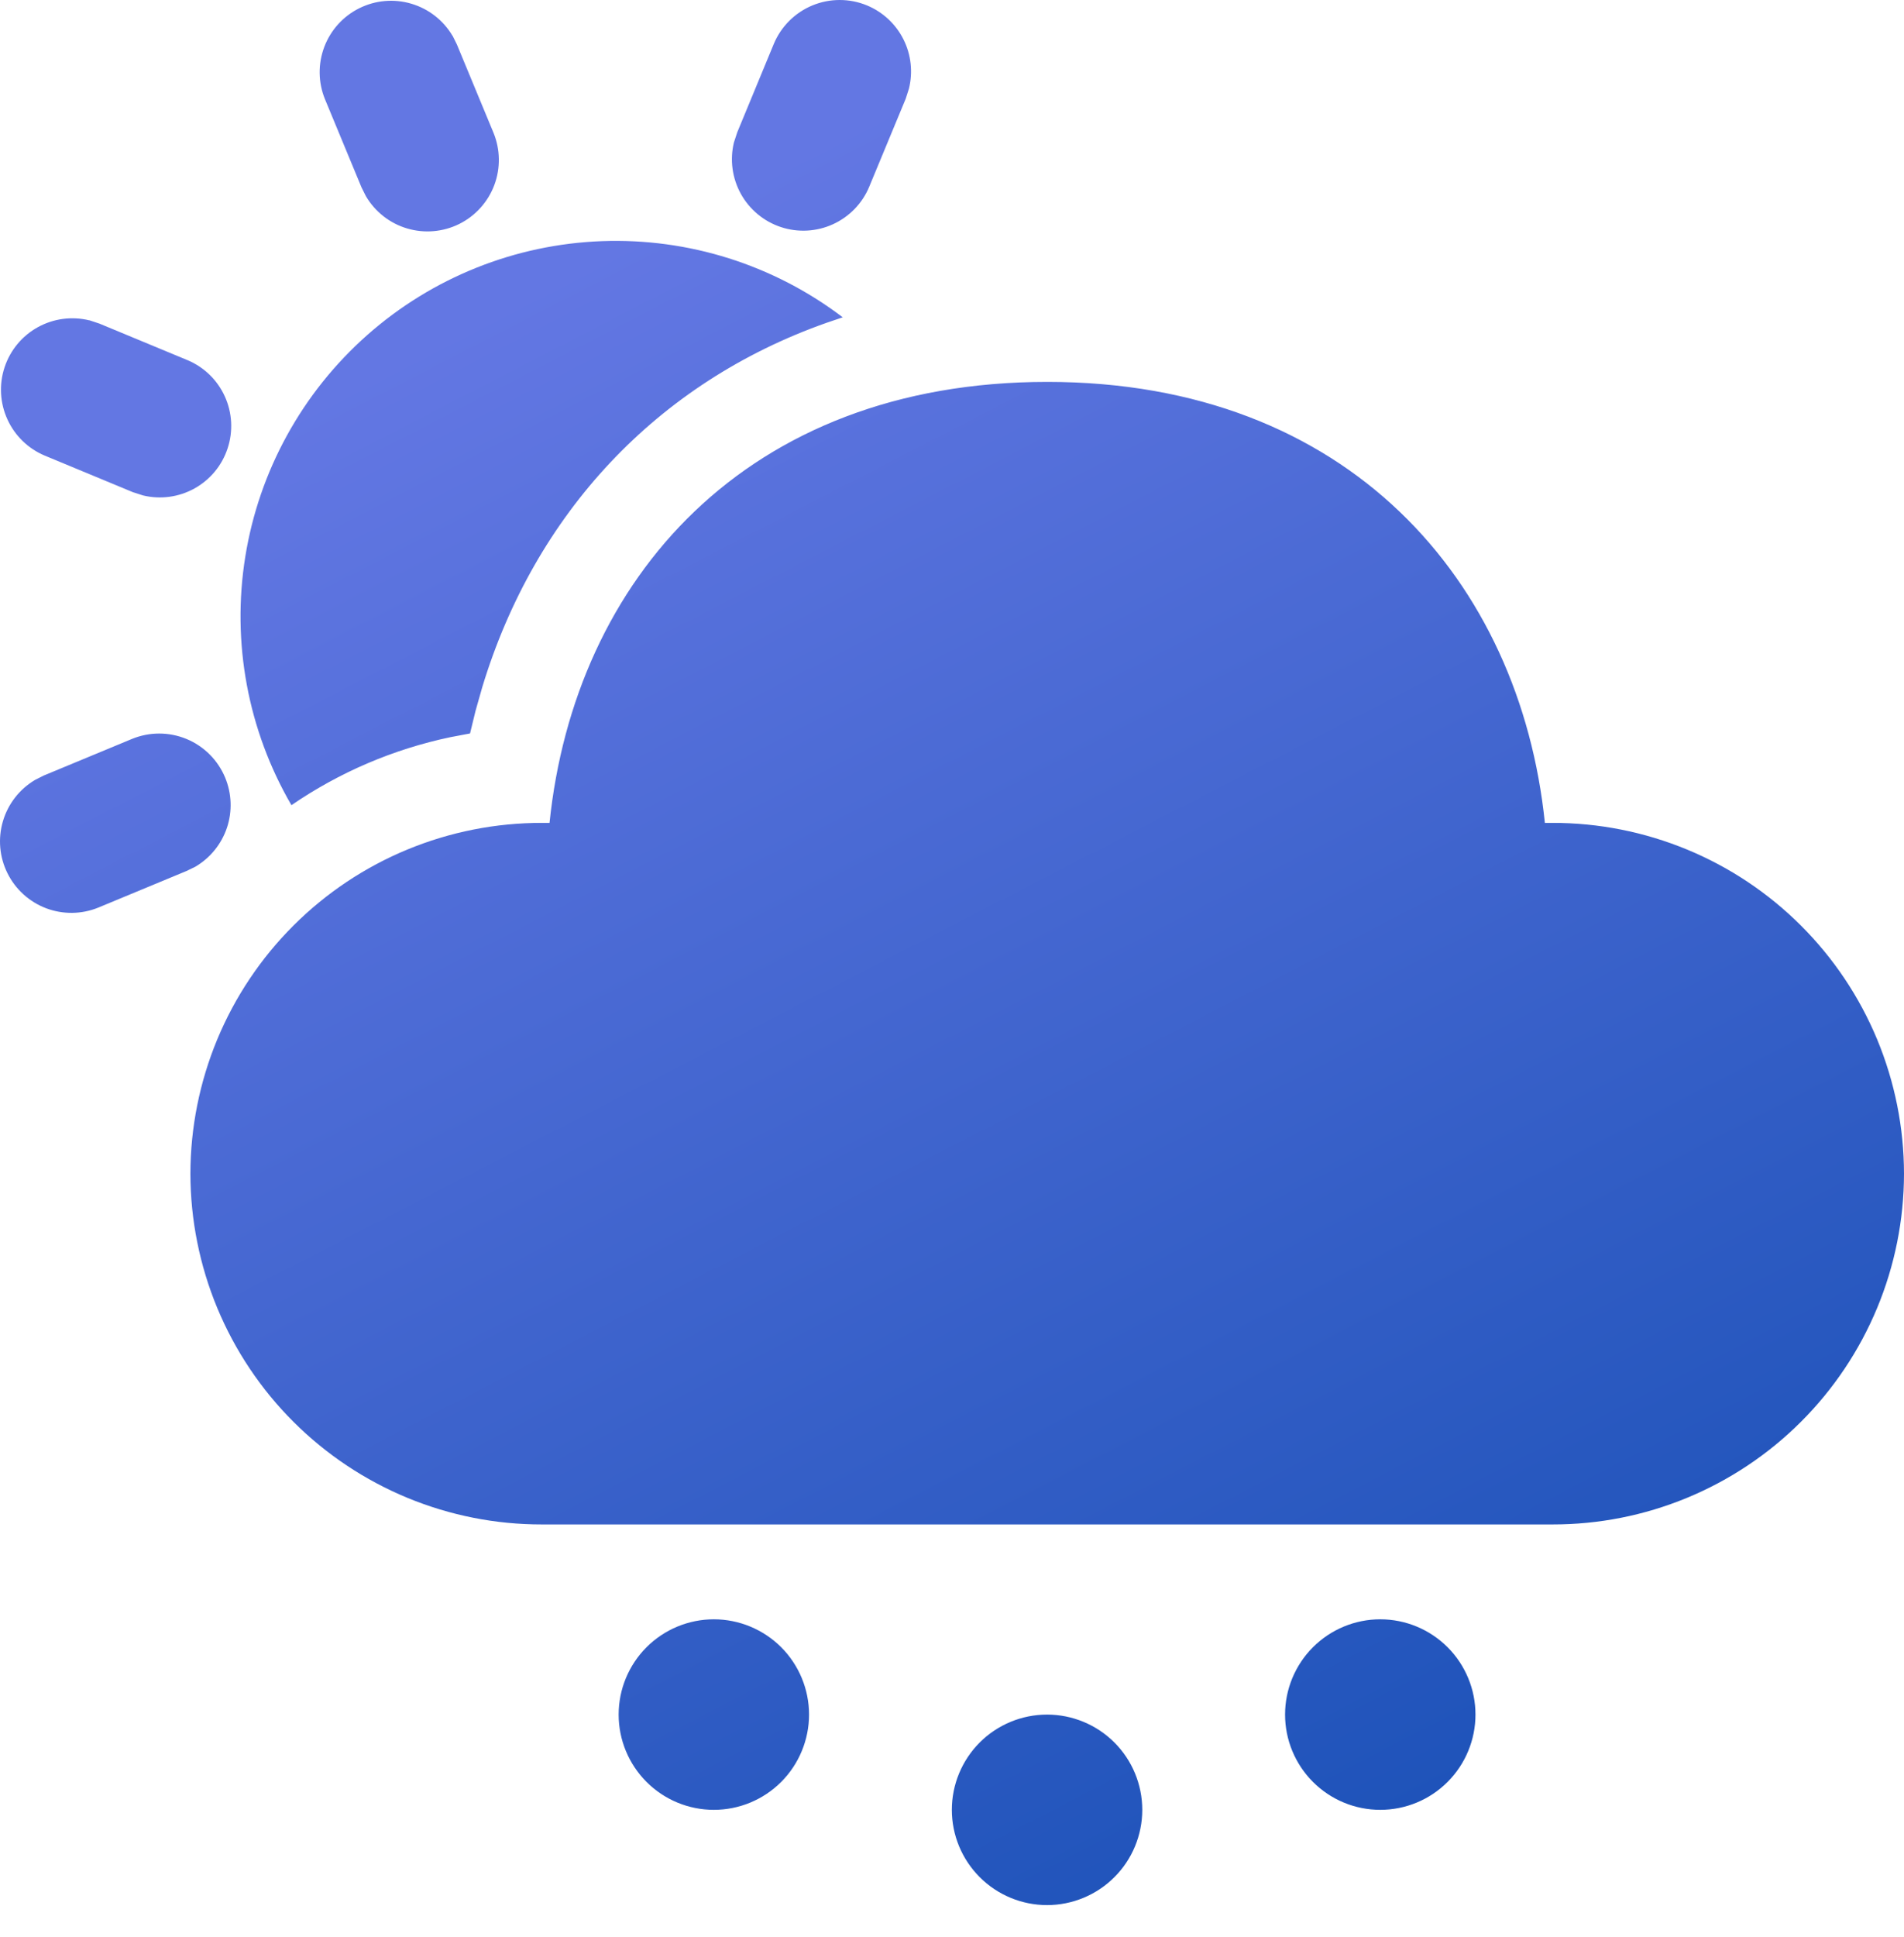 <svg width="60" height="61" viewBox="0 0 60 61" fill="none" xmlns="http://www.w3.org/2000/svg">
<path d="M32.996 54.003C33.791 54.003 34.554 54.319 35.117 54.881C35.68 55.444 35.996 56.207 35.996 57.003C35.996 57.798 35.68 58.562 35.117 59.124C34.554 59.687 33.791 60.003 32.996 60.003C32.2 60.003 31.437 59.687 30.874 59.124C30.312 58.562 29.995 57.798 29.995 57.003C29.995 56.207 30.312 55.444 30.874 54.881C31.437 54.319 32.2 54.003 32.996 54.003ZM22.495 51.002C23.291 51.002 24.054 51.319 24.617 51.881C25.179 52.444 25.495 53.207 25.495 54.003C25.495 54.798 25.179 55.561 24.617 56.124C24.054 56.687 23.291 57.003 22.495 57.003C21.7 57.003 20.936 56.687 20.374 56.124C19.811 55.561 19.495 54.798 19.495 54.003C19.495 53.207 19.811 52.444 20.374 51.881C20.936 51.319 21.7 51.002 22.495 51.002ZM43.496 51.002C44.292 51.002 45.055 51.319 45.617 51.881C46.18 52.444 46.496 53.207 46.496 54.003C46.496 54.798 46.18 55.561 45.617 56.124C45.055 56.687 44.292 57.003 43.496 57.003C42.7 57.003 41.937 56.687 41.375 56.124C40.812 55.561 40.496 54.798 40.496 54.003C40.496 53.207 40.812 52.444 41.375 51.881C41.937 51.319 42.7 51.002 43.496 51.002ZM33.002 12.028C42.506 12.028 47.9 18.319 48.683 25.918H48.923C50.376 25.916 51.815 26.201 53.158 26.755C54.501 27.309 55.722 28.123 56.75 29.149C57.779 30.175 58.595 31.393 59.153 32.735C59.71 34.077 59.998 35.515 60 36.968C59.998 38.42 59.71 39.858 59.152 41.2C58.594 42.541 57.778 43.759 56.749 44.785C55.721 45.811 54.5 46.624 53.157 47.178C51.815 47.732 50.376 48.016 48.923 48.014H17.077C15.624 48.016 14.186 47.732 12.843 47.178C11.5 46.624 10.28 45.811 9.251 44.785C8.222 43.759 7.406 42.541 6.848 41.2C6.291 39.858 6.002 38.42 6 36.968C6.002 35.515 6.29 34.077 6.847 32.735C7.405 31.393 8.221 30.175 9.25 29.149C10.278 28.123 11.499 27.309 12.842 26.755C14.185 26.201 15.624 25.916 17.077 25.918H17.317C18.106 18.268 23.497 12.028 33.002 12.028ZM7.096 24.493C7.304 24.996 7.324 25.557 7.151 26.073C6.977 26.588 6.623 27.024 6.154 27.299L5.877 27.433L3.099 28.585C2.573 28.8 1.986 28.807 1.454 28.607C0.923 28.405 0.487 28.011 0.235 27.502C-0.018 26.993 -0.069 26.408 0.093 25.863C0.254 25.318 0.615 24.855 1.104 24.565L1.377 24.427L4.155 23.275C4.428 23.162 4.721 23.104 5.017 23.104C5.312 23.104 5.605 23.162 5.878 23.275C6.151 23.388 6.399 23.554 6.608 23.763C6.817 23.972 6.982 24.22 7.096 24.493ZM26.557 9.994L26.044 10.168C20.689 12.058 16.855 16.183 15.199 21.637L14.986 22.387L14.812 23.101L14.194 23.218C12.399 23.595 10.696 24.323 9.184 25.36C7.809 22.997 7.295 20.23 7.73 17.531C8.165 14.831 9.523 12.366 11.571 10.554C13.619 8.743 16.231 7.697 18.964 7.595C21.696 7.493 24.38 8.34 26.557 9.994ZM2.817 10.087L3.132 10.192L5.91 11.344C6.432 11.563 6.851 11.971 7.085 12.486C7.319 13.001 7.35 13.585 7.173 14.121C6.997 14.659 6.624 15.109 6.13 15.384C5.635 15.659 5.056 15.737 4.506 15.604L4.188 15.502L1.41 14.35C0.888 14.131 0.467 13.723 0.233 13.207C-0.002 12.692 -0.034 12.107 0.144 11.569C0.321 11.031 0.695 10.58 1.191 10.306C1.686 10.032 2.267 9.955 2.817 10.09V10.087ZM14.263 1.128L14.398 1.401L15.55 4.179C15.767 4.706 15.777 5.296 15.577 5.829C15.377 6.362 14.982 6.8 14.472 7.054C13.962 7.307 13.374 7.358 12.828 7.195C12.282 7.033 11.818 6.669 11.53 6.178L11.392 5.902L10.24 3.123C10.025 2.597 10.018 2.01 10.219 1.478C10.42 0.947 10.814 0.511 11.323 0.259C11.832 0.006 12.418 -0.045 12.962 0.117C13.507 0.278 13.971 0.639 14.26 1.128H14.263ZM27.322 0.171C27.82 0.378 28.228 0.757 28.47 1.239C28.712 1.72 28.773 2.273 28.642 2.796L28.541 3.111L27.388 5.89C27.169 6.411 26.761 6.83 26.246 7.064C25.732 7.298 25.148 7.33 24.611 7.153C24.074 6.976 23.623 6.603 23.348 6.109C23.074 5.614 22.995 5.035 23.128 4.486L23.233 4.167L24.382 1.389C24.495 1.116 24.661 0.868 24.87 0.659C25.079 0.45 25.327 0.284 25.6 0.171C25.873 0.058 26.166 2.70106e-06 26.461 0C26.757 -2.70087e-06 27.049 0.058 27.322 0.171Z" fill="url(#paint0_linear_1_302)"/>
<defs>
<linearGradient id="paint0_linear_1_302" x1="29.771" y1="92.613" x2="-7" y2="21.352" gradientUnits="userSpaceOnUse">
<stop stop-color="#0043A7"/>
<stop offset="1" stop-color="#6377E3"/>
</linearGradient>
</defs>
</svg>
